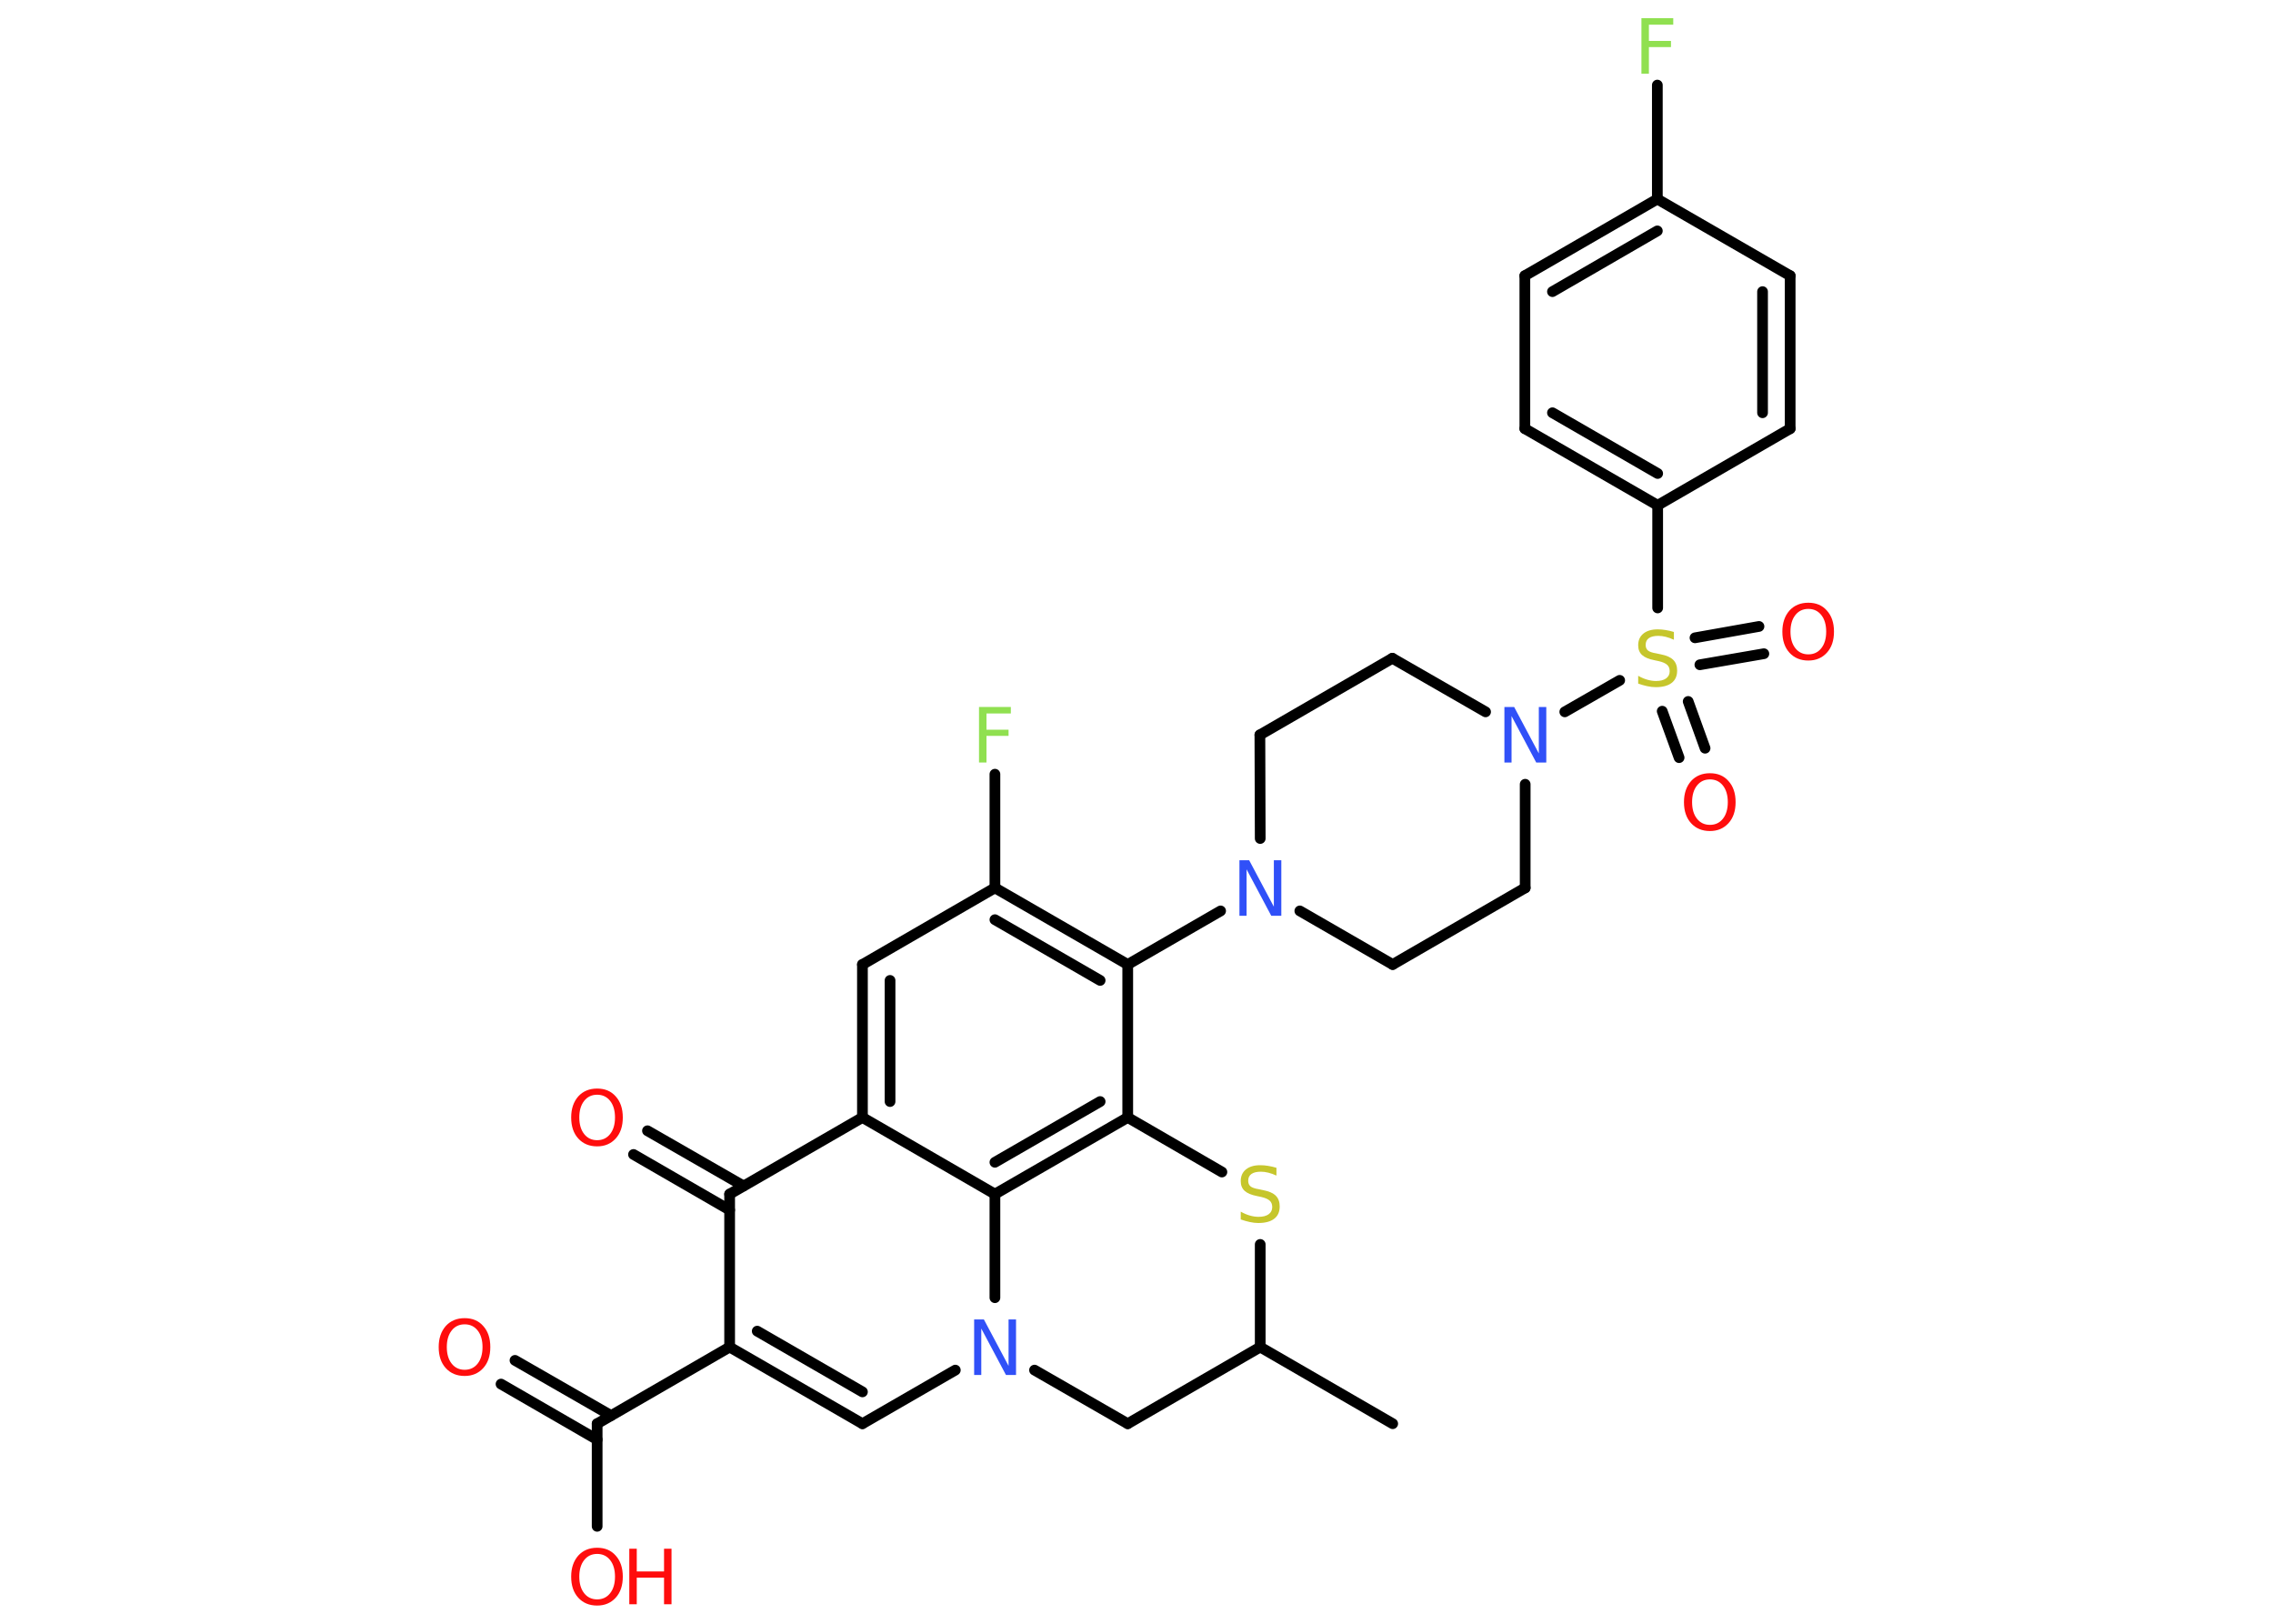 <?xml version='1.0' encoding='UTF-8'?>
<!DOCTYPE svg PUBLIC "-//W3C//DTD SVG 1.1//EN" "http://www.w3.org/Graphics/SVG/1.1/DTD/svg11.dtd">
<svg version='1.2' xmlns='http://www.w3.org/2000/svg' xmlns:xlink='http://www.w3.org/1999/xlink' width='70.0mm' height='50.0mm' viewBox='0 0 70.0 50.0'>
  <desc>Generated by the Chemistry Development Kit (http://github.com/cdk)</desc>
  <g stroke-linecap='round' stroke-linejoin='round' stroke='#000000' stroke-width='.33' fill='#FF0D0D'>
    <rect x='.0' y='.0' width='70.0' height='50.0' fill='#FFFFFF' stroke='none'/>
    <g id='mol1' class='mol'>
      <line id='mol1bnd1' class='bond' x1='42.89' y1='43.84' x2='38.81' y2='41.48'/>
      <line id='mol1bnd2' class='bond' x1='38.81' y1='41.48' x2='34.73' y2='43.84'/>
      <line id='mol1bnd3' class='bond' x1='34.73' y1='43.84' x2='31.86' y2='42.19'/>
      <line id='mol1bnd4' class='bond' x1='29.42' y1='42.19' x2='26.56' y2='43.84'/>
      <g id='mol1bnd5' class='bond'>
        <line x1='22.47' y1='41.48' x2='26.56' y2='43.84'/>
        <line x1='23.32' y1='40.99' x2='26.56' y2='42.86'/>
      </g>
      <line id='mol1bnd6' class='bond' x1='22.47' y1='41.48' x2='18.39' y2='43.84'/>
      <g id='mol1bnd7' class='bond'>
        <line x1='18.39' y1='44.33' x2='15.43' y2='42.62'/>
        <line x1='18.82' y1='43.59' x2='15.86' y2='41.89'/>
      </g>
      <line id='mol1bnd8' class='bond' x1='18.39' y1='43.84' x2='18.39' y2='47.0'/>
      <line id='mol1bnd9' class='bond' x1='22.47' y1='41.48' x2='22.47' y2='36.77'/>
      <g id='mol1bnd10' class='bond'>
        <line x1='22.47' y1='37.26' x2='19.51' y2='35.55'/>
        <line x1='22.9' y1='36.52' x2='19.94' y2='34.82'/>
      </g>
      <line id='mol1bnd11' class='bond' x1='22.47' y1='36.77' x2='26.56' y2='34.41'/>
      <g id='mol1bnd12' class='bond'>
        <line x1='26.56' y1='29.7' x2='26.56' y2='34.41'/>
        <line x1='27.41' y1='30.19' x2='27.41' y2='33.92'/>
      </g>
      <line id='mol1bnd13' class='bond' x1='26.56' y1='29.7' x2='30.64' y2='27.34'/>
      <line id='mol1bnd14' class='bond' x1='30.64' y1='27.34' x2='30.64' y2='23.84'/>
      <g id='mol1bnd15' class='bond'>
        <line x1='34.73' y1='29.7' x2='30.64' y2='27.34'/>
        <line x1='33.88' y1='30.19' x2='30.64' y2='28.32'/>
      </g>
      <line id='mol1bnd16' class='bond' x1='34.73' y1='29.7' x2='37.59' y2='28.05'/>
      <line id='mol1bnd17' class='bond' x1='38.81' y1='25.82' x2='38.8' y2='22.63'/>
      <line id='mol1bnd18' class='bond' x1='38.8' y1='22.63' x2='42.88' y2='20.27'/>
      <line id='mol1bnd19' class='bond' x1='42.88' y1='20.27' x2='45.75' y2='21.92'/>
      <line id='mol1bnd20' class='bond' x1='48.19' y1='21.92' x2='49.88' y2='20.95'/>
      <g id='mol1bnd21' class='bond'>
        <line x1='51.99' y1='21.6' x2='52.51' y2='23.04'/>
        <line x1='51.19' y1='21.9' x2='51.71' y2='23.33'/>
      </g>
      <g id='mol1bnd22' class='bond'>
        <line x1='52.2' y1='19.64' x2='54.17' y2='19.29'/>
        <line x1='52.35' y1='20.47' x2='54.32' y2='20.13'/>
      </g>
      <line id='mol1bnd23' class='bond' x1='51.05' y1='18.72' x2='51.05' y2='15.56'/>
      <g id='mol1bnd24' class='bond'>
        <line x1='46.96' y1='13.2' x2='51.05' y2='15.56'/>
        <line x1='47.81' y1='12.71' x2='51.05' y2='14.58'/>
      </g>
      <line id='mol1bnd25' class='bond' x1='46.96' y1='13.2' x2='46.96' y2='8.49'/>
      <g id='mol1bnd26' class='bond'>
        <line x1='51.04' y1='6.13' x2='46.96' y2='8.49'/>
        <line x1='51.04' y1='7.11' x2='47.81' y2='8.98'/>
      </g>
      <line id='mol1bnd27' class='bond' x1='51.04' y1='6.13' x2='51.04' y2='2.62'/>
      <line id='mol1bnd28' class='bond' x1='51.04' y1='6.13' x2='55.13' y2='8.49'/>
      <g id='mol1bnd29' class='bond'>
        <line x1='55.13' y1='13.2' x2='55.13' y2='8.49'/>
        <line x1='54.28' y1='12.71' x2='54.28' y2='8.98'/>
      </g>
      <line id='mol1bnd30' class='bond' x1='51.05' y1='15.56' x2='55.13' y2='13.2'/>
      <line id='mol1bnd31' class='bond' x1='46.97' y1='24.15' x2='46.97' y2='27.34'/>
      <line id='mol1bnd32' class='bond' x1='46.97' y1='27.34' x2='42.89' y2='29.7'/>
      <line id='mol1bnd33' class='bond' x1='40.03' y1='28.05' x2='42.89' y2='29.7'/>
      <line id='mol1bnd34' class='bond' x1='34.73' y1='29.7' x2='34.73' y2='34.41'/>
      <g id='mol1bnd35' class='bond'>
        <line x1='30.64' y1='36.77' x2='34.73' y2='34.41'/>
        <line x1='30.64' y1='35.79' x2='33.88' y2='33.92'/>
      </g>
      <line id='mol1bnd36' class='bond' x1='26.56' y1='34.41' x2='30.64' y2='36.77'/>
      <line id='mol1bnd37' class='bond' x1='30.64' y1='39.96' x2='30.64' y2='36.77'/>
      <line id='mol1bnd38' class='bond' x1='34.73' y1='34.41' x2='37.63' y2='36.09'/>
      <line id='mol1bnd39' class='bond' x1='38.81' y1='41.48' x2='38.81' y2='38.32'/>
      <path id='mol1atm4' class='atom' d='M29.99 40.63h.31l.76 1.43v-1.43h.23v1.71h-.31l-.76 -1.43v1.43h-.22v-1.71z' stroke='none' fill='#3050F8'/>
      <path id='mol1atm8' class='atom' d='M14.31 40.78q-.25 .0 -.4 .19q-.15 .19 -.15 .51q.0 .32 .15 .51q.15 .19 .4 .19q.25 .0 .4 -.19q.15 -.19 .15 -.51q.0 -.32 -.15 -.51q-.15 -.19 -.4 -.19zM14.31 40.59q.36 .0 .57 .24q.22 .24 .22 .65q.0 .41 -.22 .65q-.22 .24 -.57 .24q-.36 .0 -.58 -.24q-.22 -.24 -.22 -.65q.0 -.4 .22 -.65q.22 -.24 .58 -.24z' stroke='none'/>
      <g id='mol1atm9' class='atom'>
        <path d='M18.39 47.85q-.25 .0 -.4 .19q-.15 .19 -.15 .51q.0 .32 .15 .51q.15 .19 .4 .19q.25 .0 .4 -.19q.15 -.19 .15 -.51q.0 -.32 -.15 -.51q-.15 -.19 -.4 -.19zM18.39 47.66q.36 .0 .57 .24q.22 .24 .22 .65q.0 .41 -.22 .65q-.22 .24 -.57 .24q-.36 .0 -.58 -.24q-.22 -.24 -.22 -.65q.0 -.4 .22 -.65q.22 -.24 .58 -.24z' stroke='none'/>
        <path d='M19.38 47.69h.23v.7h.84v-.7h.23v1.71h-.23v-.82h-.84v.82h-.23v-1.71z' stroke='none'/>
      </g>
      <path id='mol1atm11' class='atom' d='M18.39 33.71q-.25 .0 -.4 .19q-.15 .19 -.15 .51q.0 .32 .15 .51q.15 .19 .4 .19q.25 .0 .4 -.19q.15 -.19 .15 -.51q.0 -.32 -.15 -.51q-.15 -.19 -.4 -.19zM18.39 33.52q.36 .0 .57 .24q.22 .24 .22 .65q.0 .41 -.22 .65q-.22 .24 -.57 .24q-.36 .0 -.58 -.24q-.22 -.24 -.22 -.65q.0 -.4 .22 -.65q.22 -.24 .58 -.24z' stroke='none'/>
      <path id='mol1atm15' class='atom' d='M30.15 21.77h.98v.2h-.75v.5h.68v.19h-.68v.82h-.23v-1.71z' stroke='none' fill='#90E050'/>
      <path id='mol1atm17' class='atom' d='M38.16 26.49h.31l.76 1.43v-1.43h.23v1.71h-.31l-.76 -1.43v1.43h-.22v-1.71z' stroke='none' fill='#3050F8'/>
      <path id='mol1atm20' class='atom' d='M46.32 21.77h.31l.76 1.43v-1.43h.23v1.71h-.31l-.76 -1.43v1.43h-.22v-1.71z' stroke='none' fill='#3050F8'/>
      <path id='mol1atm21' class='atom' d='M51.55 19.47v.23q-.13 -.06 -.25 -.09q-.12 -.03 -.23 -.03q-.19 .0 -.29 .07q-.1 .07 -.1 .21q.0 .11 .07 .17q.07 .06 .26 .09l.14 .03q.26 .05 .38 .17q.12 .12 .12 .33q.0 .25 -.17 .38q-.17 .13 -.49 .13q-.12 .0 -.26 -.03q-.14 -.03 -.28 -.08v-.24q.14 .08 .28 .12q.14 .04 .27 .04q.2 .0 .31 -.08q.11 -.08 .11 -.22q.0 -.13 -.08 -.2q-.08 -.07 -.25 -.11l-.14 -.03q-.26 -.05 -.38 -.16q-.12 -.11 -.12 -.3q.0 -.23 .16 -.36q.16 -.13 .44 -.13q.12 .0 .24 .02q.13 .02 .26 .06z' stroke='none' fill='#C6C62C'/>
      <path id='mol1atm22' class='atom' d='M52.66 24.0q-.25 .0 -.4 .19q-.15 .19 -.15 .51q.0 .32 .15 .51q.15 .19 .4 .19q.25 .0 .4 -.19q.15 -.19 .15 -.51q.0 -.32 -.15 -.51q-.15 -.19 -.4 -.19zM52.66 23.81q.36 .0 .57 .24q.22 .24 .22 .65q.0 .41 -.22 .65q-.22 .24 -.57 .24q-.36 .0 -.58 -.24q-.22 -.24 -.22 -.65q.0 -.4 .22 -.65q.22 -.24 .58 -.24z' stroke='none'/>
      <path id='mol1atm23' class='atom' d='M55.69 18.75q-.25 .0 -.4 .19q-.15 .19 -.15 .51q.0 .32 .15 .51q.15 .19 .4 .19q.25 .0 .4 -.19q.15 -.19 .15 -.51q.0 -.32 -.15 -.51q-.15 -.19 -.4 -.19zM55.69 18.56q.36 .0 .57 .24q.22 .24 .22 .65q.0 .41 -.22 .65q-.22 .24 -.57 .24q-.36 .0 -.58 -.24q-.22 -.24 -.22 -.65q.0 -.4 .22 -.65q.22 -.24 .58 -.24z' stroke='none'/>
      <path id='mol1atm28' class='atom' d='M50.55 .56h.98v.2h-.75v.5h.68v.19h-.68v.82h-.23v-1.71z' stroke='none' fill='#90E050'/>
      <path id='mol1atm35' class='atom' d='M39.31 35.97v.23q-.13 -.06 -.25 -.09q-.12 -.03 -.23 -.03q-.19 .0 -.29 .07q-.1 .07 -.1 .21q.0 .11 .07 .17q.07 .06 .26 .09l.14 .03q.26 .05 .38 .17q.12 .12 .12 .33q.0 .25 -.17 .38q-.17 .13 -.49 .13q-.12 .0 -.26 -.03q-.14 -.03 -.28 -.08v-.24q.14 .08 .28 .12q.14 .04 .27 .04q.2 .0 .31 -.08q.11 -.08 .11 -.22q.0 -.13 -.08 -.2q-.08 -.07 -.25 -.11l-.14 -.03q-.26 -.05 -.38 -.16q-.12 -.11 -.12 -.3q.0 -.23 .16 -.36q.16 -.13 .44 -.13q.12 .0 .24 .02q.13 .02 .26 .06z' stroke='none' fill='#C6C62C'/>
    </g>
  </g>
</svg>
